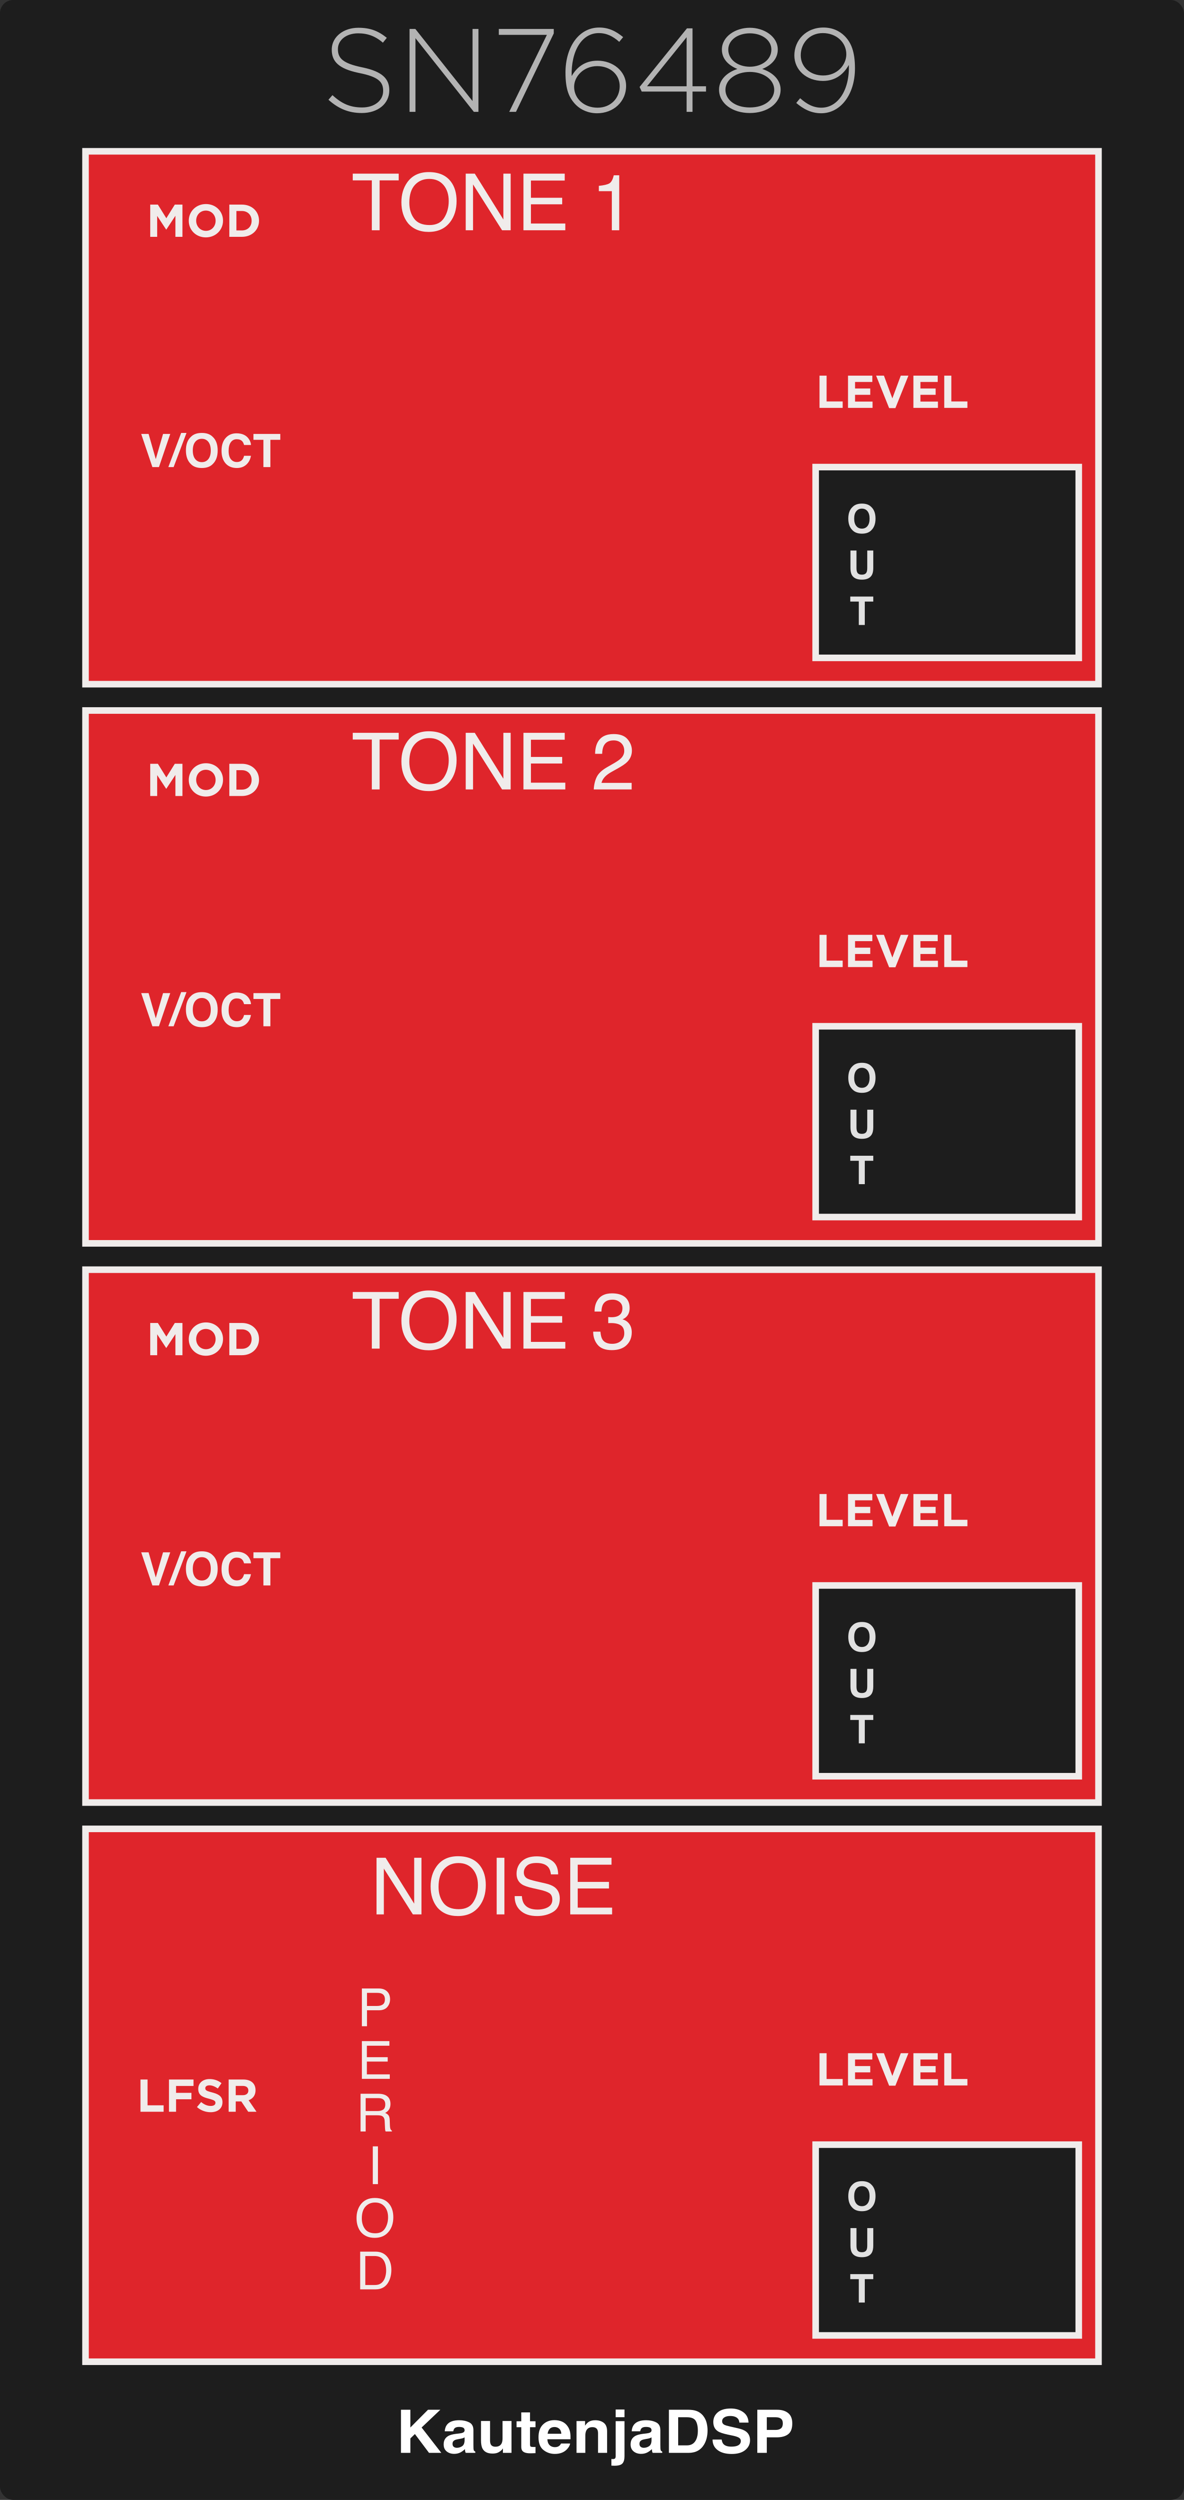 <?xml version="1.0" encoding="UTF-8"?>
<svg width="180px" height="380px" viewBox="0 0 180 380" version="1.1" xmlns="http://www.w3.org/2000/svg" xmlns:xlink="http://www.w3.org/1999/xlink">
    <rect x="0" y="0" width="180" height="380" fill="#333333" stroke="none"/>
    <!-- Generator: Sketch 58 (84663) - https://sketch.com -->
    <title>SN76489</title>
    <desc>Created with Sketch.</desc>
    <g id="SN76489" stroke="none" stroke-width="1" fill="none" fill-rule="evenodd">
        <g id="bg">
            <rect id="cover" fill="#1D1D1D" x="0" y="0" width="180" height="380" rx="2"></rect>
            <g id="Logo/Panel/DarkMode" transform="translate(59, 364)" fill="#FFFFFF" fill-rule="nonzero">
                <g id="Logo/Print/DarkMode">
                    <path d="M1.958,2.299 L3.386,2.299 L3.386,4.997 L6.067,2.299 L7.943,2.299 L5.096,4.997 L8.089,8.851 L6.223,8.851 L4.078,5.988 L3.386,6.659 L3.386,8.851 L1.958,8.851 L1.958,2.299 Z M11.628,6.495 C11.543,6.545 11.457,6.586 11.371,6.617 C11.284,6.648 11.166,6.677 11.015,6.704 L10.713,6.757 C10.431,6.804 10.228,6.862 10.106,6.93 C9.898,7.046 9.795,7.225 9.795,7.468 C9.795,7.684 9.858,7.841 9.985,7.937 C10.113,8.033 10.267,8.082 10.45,8.082 C10.739,8.082 11.005,8.002 11.248,7.842 C11.492,7.682 11.618,7.39 11.628,6.966 L11.628,6.495 Z M10.812,5.904 C11.061,5.874 11.238,5.837 11.345,5.792 C11.537,5.715 11.632,5.595 11.632,5.432 C11.632,5.234 11.559,5.097 11.413,5.021 C11.267,4.946 11.053,4.908 10.77,4.908 C10.453,4.908 10.228,4.982 10.096,5.13 C10.002,5.24 9.939,5.388 9.908,5.575 L8.612,5.575 C8.64,5.151 8.766,4.803 8.989,4.53 C9.344,4.103 9.953,3.89 10.817,3.89 C11.379,3.89 11.879,3.995 12.316,4.206 C12.752,4.416 12.971,4.813 12.971,5.397 L12.971,7.619 C12.971,7.773 12.974,7.96 12.98,8.179 C12.99,8.345 13.016,8.458 13.06,8.517 C13.104,8.576 13.17,8.625 13.258,8.664 L13.258,8.851 L11.797,8.851 C11.756,8.753 11.728,8.661 11.712,8.575 C11.697,8.489 11.684,8.391 11.675,8.282 C11.489,8.471 11.276,8.633 11.034,8.766 C10.745,8.923 10.418,9.002 10.054,9.002 C9.589,9.002 9.205,8.877 8.902,8.626 C8.598,8.376 8.447,8.021 8.447,7.562 C8.447,6.966 8.69,6.535 9.177,6.268 C9.444,6.123 9.837,6.019 10.355,5.957 L10.812,5.904 Z M15.501,4.005 L15.501,6.926 C15.501,7.201 15.536,7.409 15.605,7.548 C15.727,7.794 15.968,7.917 16.326,7.917 C16.785,7.917 17.099,7.742 17.268,7.393 C17.356,7.203 17.4,6.953 17.4,6.641 L17.4,4.005 L18.762,4.005 L18.762,8.851 L17.457,8.851 L17.457,8.166 L17.441,8.187 C17.424,8.21 17.398,8.248 17.363,8.299 C17.312,8.373 17.253,8.439 17.184,8.495 C16.973,8.673 16.77,8.794 16.573,8.859 C16.377,8.925 16.147,8.957 15.883,8.957 C15.123,8.957 14.611,8.699 14.347,8.184 C14.199,7.899 14.125,7.48 14.125,6.926 L14.125,4.005 L15.501,4.005 Z M19.53,4.952 L19.53,4.05 L20.247,4.05 L20.247,2.699 L21.576,2.699 L21.576,4.05 L22.41,4.05 L22.41,4.952 L21.576,4.952 L21.576,7.513 C21.576,7.711 21.602,7.835 21.656,7.884 C21.709,7.933 21.872,7.957 22.146,7.957 C22.187,7.957 22.23,7.956 22.275,7.955 C22.321,7.953 22.366,7.951 22.41,7.948 L22.41,8.895 L21.774,8.917 C21.139,8.938 20.705,8.834 20.473,8.606 C20.322,8.461 20.247,8.237 20.247,7.935 L20.247,4.952 L19.53,4.952 Z M25.298,4.921 C24.987,4.921 24.746,5.013 24.575,5.197 C24.404,5.38 24.296,5.629 24.252,5.944 L26.34,5.944 C26.318,5.609 26.21,5.355 26.017,5.181 C25.824,5.008 25.584,4.921 25.298,4.921 Z M25.298,3.877 C25.726,3.877 26.111,3.952 26.453,4.103 C26.795,4.254 27.078,4.493 27.301,4.819 C27.502,5.106 27.633,5.44 27.692,5.819 C27.727,6.041 27.741,6.361 27.735,6.779 L24.219,6.779 C24.238,7.265 24.4,7.606 24.705,7.802 C24.89,7.923 25.113,7.984 25.374,7.984 C25.65,7.984 25.875,7.91 26.048,7.762 C26.142,7.682 26.225,7.57 26.297,7.428 L27.669,7.428 C27.634,7.716 27.476,8.007 27.193,8.304 C26.753,8.775 26.137,9.011 25.346,9.011 C24.692,9.011 24.116,8.812 23.616,8.415 C23.117,8.018 22.867,7.372 22.867,6.477 C22.867,5.638 23.092,4.995 23.543,4.548 C23.994,4.1 24.579,3.877 25.298,3.877 Z M31.486,3.89 C32.017,3.89 32.451,4.021 32.789,4.283 C33.127,4.546 33.295,4.98 33.295,5.588 L33.295,8.851 L31.919,8.851 L31.919,5.904 C31.919,5.649 31.883,5.453 31.811,5.317 C31.679,5.068 31.428,4.943 31.057,4.943 C30.601,4.943 30.289,5.126 30.119,5.49 C30.031,5.683 29.987,5.929 29.987,6.228 L29.987,8.851 L28.649,8.851 L28.649,4.014 L29.945,4.014 L29.945,4.721 C30.118,4.472 30.281,4.293 30.435,4.183 C30.711,3.988 31.062,3.89 31.486,3.89 Z M35.939,3.428 L34.596,3.428 L34.596,2.259 L35.939,2.259 L35.939,3.428 Z M33.95,10.793 L33.95,9.78 L34.098,9.79 L34.098,9.79 L34.111,9.791 C34.142,9.792 34.17,9.793 34.196,9.793 C34.327,9.793 34.427,9.763 34.495,9.702 C34.562,9.641 34.596,9.523 34.596,9.348 L34.596,4.028 L35.939,4.028 L35.939,9.371 C35.939,9.86 35.837,10.221 35.633,10.455 C35.435,10.682 35.054,10.799 34.488,10.806 L34.431,10.806 C34.408,10.806 34.378,10.806 34.342,10.805 L34.048,10.796 C34.017,10.795 33.985,10.794 33.95,10.793 Z M40.048,6.495 C39.964,6.545 39.878,6.586 39.792,6.617 C39.705,6.648 39.587,6.677 39.436,6.704 L39.134,6.757 C38.851,6.804 38.649,6.862 38.526,6.93 C38.319,7.046 38.215,7.225 38.215,7.468 C38.215,7.684 38.279,7.841 38.406,7.937 C38.533,8.033 38.688,8.082 38.87,8.082 C39.159,8.082 39.426,8.002 39.669,7.842 C39.912,7.682 40.039,7.39 40.048,6.966 L40.048,6.495 Z M39.233,5.904 C39.481,5.874 39.659,5.837 39.766,5.792 C39.957,5.715 40.053,5.595 40.053,5.432 C40.053,5.234 39.98,5.097 39.834,5.021 C39.688,4.946 39.473,4.908 39.191,4.908 C38.873,4.908 38.649,4.982 38.517,5.13 C38.423,5.24 38.36,5.388 38.328,5.575 L37.032,5.575 C37.061,5.151 37.186,4.803 37.409,4.53 C37.764,4.103 38.374,3.89 39.238,3.89 C39.8,3.89 40.3,3.995 40.736,4.206 C41.173,4.416 41.391,4.813 41.391,5.397 L41.391,7.619 C41.391,7.773 41.395,7.96 41.401,8.179 C41.41,8.345 41.437,8.458 41.481,8.517 C41.525,8.576 41.591,8.625 41.679,8.664 L41.679,8.851 L40.218,8.851 C40.177,8.753 40.149,8.661 40.133,8.575 C40.117,8.489 40.105,8.391 40.095,8.282 C39.91,8.471 39.696,8.633 39.455,8.766 C39.166,8.923 38.839,9.002 38.474,9.002 C38.009,9.002 37.625,8.877 37.322,8.626 C37.019,8.376 36.867,8.021 36.867,7.562 C36.867,6.966 37.111,6.535 37.598,6.268 C37.865,6.123 38.258,6.019 38.776,5.957 L39.233,5.904 Z M44.101,3.437 L44.101,7.713 L45.439,7.713 C46.124,7.713 46.602,7.394 46.872,6.757 C47.02,6.407 47.093,5.991 47.093,5.508 C47.093,4.841 46.983,4.329 46.761,3.972 C46.54,3.615 46.099,3.437 45.439,3.437 L44.101,3.437 Z M45.684,2.299 C46.115,2.305 46.473,2.352 46.759,2.441 C47.246,2.592 47.64,2.869 47.942,3.272 C48.184,3.598 48.349,3.951 48.436,4.33 C48.524,4.709 48.568,5.071 48.568,5.415 C48.568,6.286 48.383,7.024 48.012,7.628 C47.51,8.443 46.734,8.851 45.684,8.851 L42.692,8.851 L42.692,2.299 L45.684,2.299 Z M50.713,6.828 C50.757,7.127 50.843,7.351 50.972,7.499 C51.207,7.769 51.611,7.904 52.183,7.904 C52.525,7.904 52.803,7.868 53.017,7.797 C53.422,7.661 53.625,7.407 53.625,7.037 C53.625,6.821 53.524,6.653 53.323,6.535 C53.132,6.425 52.838,6.327 52.44,6.241 L51.641,6.072 C50.918,5.918 50.419,5.751 50.142,5.57 C49.674,5.268 49.44,4.795 49.44,4.152 C49.44,3.565 49.666,3.078 50.119,2.69 C50.571,2.302 51.236,2.107 52.112,2.107 C52.844,2.107 53.469,2.29 53.985,2.656 C54.502,3.022 54.773,3.554 54.798,4.25 L53.403,4.25 C53.378,3.856 53.196,3.576 52.857,3.41 C52.631,3.3 52.349,3.245 52.013,3.245 C51.639,3.245 51.341,3.316 51.118,3.459 C50.895,3.601 50.783,3.8 50.783,4.054 C50.783,4.278 50.883,4.447 51.084,4.563 L51.113,4.579 C51.249,4.653 51.532,4.739 51.963,4.838 L53.215,5.121 C53.74,5.24 54.135,5.398 54.402,5.597 C54.817,5.905 55.024,6.351 55.024,6.935 C55.024,7.533 54.782,8.03 54.296,8.426 C53.811,8.822 53.125,9.019 52.239,9.019 C51.335,9.019 50.623,8.825 50.105,8.435 C49.586,8.045 49.327,7.51 49.327,6.828 L50.713,6.828 Z M60.01,4.383 C60.01,4.043 59.915,3.8 59.725,3.654 C59.535,3.509 59.269,3.437 58.926,3.437 L57.574,3.437 L57.574,5.366 L58.926,5.366 C59.269,5.366 59.535,5.287 59.725,5.13 C59.915,4.973 60.01,4.724 60.01,4.383 Z M61.448,4.374 C61.448,5.148 61.24,5.695 60.825,6.015 C60.411,6.335 59.819,6.495 59.049,6.495 L57.574,6.495 L57.574,8.851 L56.132,8.851 L56.132,2.299 L59.157,2.299 C59.855,2.299 60.411,2.467 60.825,2.805 C61.24,3.143 61.448,3.666 61.448,4.374 Z" id="KautenjaDSP"></path>
                </g>
            </g>
            <g id="noise" transform="translate(13, 278)">
                <rect id="Rectangle" stroke="#F0ECEB" fill="#DF252B" x="0" y="0" width="154" height="81"></rect>
                <g id="Out" transform="translate(111, 48)">
                    <rect id="Rectangle" stroke="#F0ECEB" fill="#1D1D1D" x="0" y="0" width="40" height="29"></rect>
                    <path d="M7.034,9.355 C7.391,9.355 7.675,9.224 7.885,8.96 C8.095,8.696 8.2,8.321 8.2,7.835 C8.2,7.351 8.095,6.976 7.885,6.711 C7.675,6.447 7.391,6.314 7.034,6.314 C6.676,6.314 6.391,6.446 6.178,6.71 C5.965,6.974 5.859,7.349 5.859,7.835 C5.859,8.321 5.965,8.696 6.178,8.96 C6.391,9.224 6.676,9.355 7.034,9.355 Z M9.102,7.835 C9.102,8.61 8.884,9.204 8.449,9.616 C8.123,9.952 7.651,10.12 7.034,10.12 C6.417,10.12 5.945,9.952 5.619,9.616 C5.181,9.204 4.962,8.61 4.962,7.835 C4.962,7.044 5.181,6.45 5.619,6.054 C5.945,5.718 6.417,5.55 7.034,5.55 C7.651,5.55 8.123,5.718 8.449,6.054 C8.884,6.45 9.102,7.044 9.102,7.835 Z M5.291,12.682 L6.208,12.682 L6.208,15.336 C6.208,15.633 6.243,15.85 6.313,15.986 C6.422,16.229 6.661,16.35 7.028,16.35 C7.393,16.35 7.63,16.229 7.74,15.986 C7.81,15.85 7.845,15.633 7.845,15.336 L7.845,12.682 L8.762,12.682 L8.762,15.336 C8.762,15.795 8.691,16.152 8.548,16.408 C8.283,16.877 7.776,17.111 7.028,17.111 C6.28,17.111 5.772,16.877 5.504,16.408 C5.362,16.152 5.291,15.795 5.291,15.336 L5.291,12.682 Z M8.762,19.682 L8.762,20.446 L7.47,20.446 L7.47,24 L6.562,24 L6.562,20.446 L5.264,20.446 L5.264,19.682 L8.762,19.682 Z" id="OUT" fill="#E1E1E1" fill-rule="nonzero"></path>
                </g>
                <g id="Level" transform="translate(94, 1)" fill="#F0ECEB" fill-rule="nonzero">
                    <path d="M21.109,38 L21.109,37.02 L18.666,37.02 L18.666,33.1 L17.588,33.1 L17.588,38 L21.109,38 Z M25.652,38 L25.652,37.041 L22.992,37.041 L22.992,36.012 L25.302,36.012 L25.302,35.053 L22.992,35.053 L22.992,34.059 L25.617,34.059 L25.617,33.1 L21.921,33.1 L21.921,38 L25.652,38 Z M31.105,33.1 L29.943,33.1 L28.662,36.551 L27.381,33.1 L26.191,33.1 L28.172,38.035 L29.124,38.035 L31.105,33.1 Z M35.592,38 L35.592,37.041 L32.932,37.041 L32.932,36.012 L35.242,36.012 L35.242,35.053 L32.932,35.053 L32.932,34.059 L35.557,34.059 L35.557,33.1 L31.861,33.1 L31.861,38 L35.592,38 Z M40.072,38 L36.551,38 L36.551,33.1 L37.629,33.1 L37.629,37.02 L40.072,37.02 L40.072,38 Z" id="LEVEL"></path>
                </g>
                <g id="Period" transform="translate(40, 18)" fill="#F0ECEB" fill-rule="nonzero">
                    <path d="M2.016,6.262 L4.598,6.262 C5.108,6.262 5.52,6.406 5.832,6.693 C6.145,6.981 6.301,7.385 6.301,7.906 C6.301,8.354 6.161,8.744 5.883,9.076 C5.604,9.408 5.176,9.574 4.598,9.574 L2.793,9.574 L2.793,12 L2.016,12 L2.016,6.262 Z M5.516,7.91 C5.516,7.488 5.359,7.202 5.047,7.051 C4.875,6.97 4.639,6.93 4.34,6.93 L2.793,6.93 L2.793,8.918 L4.34,8.918 C4.689,8.918 4.972,8.844 5.189,8.695 C5.407,8.547 5.516,8.285 5.516,7.91 Z M2.016,14.262 L6.199,14.262 L6.199,14.965 L2.773,14.965 L2.773,16.707 L5.941,16.707 L5.941,17.371 L2.773,17.371 L2.773,19.316 L6.258,19.316 L6.258,20 L2.016,20 L2.016,14.262 Z M4.389,24.891 C4.753,24.891 5.042,24.818 5.254,24.672 C5.466,24.526 5.572,24.263 5.572,23.883 C5.572,23.474 5.424,23.195 5.127,23.047 C4.968,22.969 4.756,22.93 4.49,22.93 L2.592,22.93 L2.592,24.891 L4.389,24.891 Z M1.814,22.262 L4.471,22.262 C4.908,22.262 5.269,22.326 5.553,22.453 C6.092,22.698 6.361,23.15 6.361,23.809 C6.361,24.152 6.29,24.434 6.148,24.652 C6.007,24.871 5.808,25.047 5.553,25.18 C5.777,25.271 5.945,25.391 6.059,25.539 C6.172,25.688 6.235,25.928 6.248,26.262 L6.275,27.031 L6.29,27.267 C6.299,27.371 6.313,27.455 6.33,27.52 C6.377,27.702 6.46,27.819 6.58,27.871 L6.58,28 L5.627,28 C5.601,27.951 5.58,27.887 5.564,27.809 L5.547,27.68 C5.542,27.625 5.537,27.559 5.532,27.481 L5.479,26.398 C5.46,26.023 5.321,25.772 5.061,25.645 C4.912,25.574 4.679,25.539 4.361,25.539 L2.592,25.539 L2.592,28 L1.814,28 L1.814,22.262 Z M3.674,30.262 L4.459,30.262 L4.459,36 L3.674,36 L3.674,30.262 Z M3.975,38.105 C4.988,38.105 5.738,38.431 6.225,39.082 C6.605,39.59 6.795,40.24 6.795,41.031 C6.795,41.888 6.577,42.6 6.143,43.168 C5.632,43.835 4.904,44.168 3.959,44.168 C3.076,44.168 2.382,43.876 1.877,43.293 C1.426,42.73 1.201,42.02 1.201,41.16 C1.201,40.384 1.394,39.72 1.779,39.168 C2.274,38.46 3.006,38.105 3.975,38.105 Z M4.053,43.473 C4.738,43.473 5.233,43.227 5.539,42.736 C5.845,42.245 5.998,41.681 5.998,41.043 C5.998,40.368 5.822,39.826 5.469,39.414 C5.116,39.003 4.633,38.797 4.021,38.797 C3.428,38.797 2.943,39.001 2.568,39.408 C2.193,39.816 2.006,40.417 2.006,41.211 C2.006,41.846 2.167,42.382 2.488,42.818 C2.81,43.255 3.331,43.473 4.053,43.473 Z M3.924,51.336 C4.187,51.336 4.403,51.309 4.572,51.254 C4.874,51.152 5.122,50.957 5.314,50.668 C5.468,50.436 5.579,50.139 5.646,49.777 C5.686,49.561 5.705,49.361 5.705,49.176 C5.705,48.465 5.564,47.913 5.281,47.52 C4.999,47.126 4.544,46.93 3.916,46.93 L2.537,46.93 L2.537,51.336 L3.924,51.336 Z M1.756,46.262 L4.08,46.262 C4.869,46.262 5.481,46.542 5.916,47.102 C6.304,47.607 6.498,48.254 6.498,49.043 C6.498,49.652 6.383,50.203 6.154,50.695 C5.751,51.565 5.057,52 4.072,52 L1.756,52 L1.756,46.262 Z" id="PERIOD"></path>
                </g>
                <g id="LFSR" transform="translate(6, 10)" fill="#F0ECEB" fill-rule="nonzero">
                    <path d="M5.876,33 L5.876,32.02 L3.433,32.02 L3.433,28.1 L2.355,28.1 L2.355,33 L5.876,33 Z M10.419,29.08 L10.419,28.1 L6.688,28.1 L6.688,33 L7.766,33 L7.766,31.103 L10.104,31.103 L10.104,30.123 L7.766,30.123 L7.766,29.08 L10.419,29.08 Z M14.822,31.551 L14.822,31.537 C14.822,30.733 14.326,30.37 13.439,30.114 L12.962,29.985 C12.414,29.831 12.238,29.72 12.214,29.485 L12.211,29.409 C12.211,29.171 12.428,28.982 12.841,28.982 C13.254,28.982 13.681,29.164 14.115,29.465 L14.675,28.653 C14.178,28.254 13.569,28.03 12.855,28.03 C11.91,28.03 11.22,28.554 11.147,29.362 L11.14,29.521 C11.14,30.386 11.643,30.698 12.448,30.933 L13.058,31.1 C13.581,31.256 13.729,31.384 13.749,31.589 L13.751,31.656 C13.751,31.943 13.485,32.118 13.044,32.118 C12.484,32.118 12.022,31.887 11.581,31.523 L10.944,32.286 C11.532,32.811 12.281,33.07 13.023,33.07 C14.08,33.07 14.822,32.524 14.822,31.551 Z M19.995,33 L18.798,31.25 C19.377,31.035 19.786,30.592 19.842,29.896 L19.848,29.717 C19.848,28.709 19.155,28.1 18,28.1 L15.76,28.1 L15.76,33 L16.838,33 L16.838,31.432 L17.685,31.432 L18.735,33 L19.995,33 Z M18.756,29.787 C18.756,30.2 18.455,30.48 17.93,30.48 L16.838,30.48 L16.838,29.073 L17.909,29.073 C18.39,29.073 18.701,29.273 18.749,29.662 L18.756,29.787 Z"></path>
                </g>
                <g id="Header" transform="translate(0, 2)" fill="#F0ECEB" fill-rule="nonzero">
                    <path d="M44.243,2.393 L45.62,2.393 L49.968,9.365 L49.968,2.393 L51.075,2.393 L51.075,11 L49.769,11 L45.356,4.033 L45.356,11 L44.243,11 L44.243,2.393 Z M56.624,2.158 C58.144,2.158 59.269,2.646 59.999,3.623 C60.569,4.385 60.854,5.359 60.854,6.547 C60.854,7.832 60.528,8.9 59.876,9.752 C59.11,10.752 58.019,11.252 56.601,11.252 C55.276,11.252 54.235,10.814 53.478,9.939 C52.802,9.096 52.464,8.029 52.464,6.74 C52.464,5.576 52.753,4.58 53.331,3.752 C54.073,2.689 55.171,2.158 56.624,2.158 Z M56.741,10.209 C57.769,10.209 58.512,9.841 58.971,9.104 C59.43,8.368 59.659,7.521 59.659,6.564 C59.659,5.553 59.395,4.738 58.865,4.121 C58.336,3.504 57.612,3.195 56.694,3.195 C55.804,3.195 55.077,3.501 54.515,4.112 C53.952,4.724 53.671,5.625 53.671,6.816 C53.671,7.77 53.912,8.573 54.395,9.228 C54.877,9.882 55.659,10.209 56.741,10.209 Z M62.507,2.393 L63.685,2.393 L63.685,11 L62.507,11 L62.507,2.393 Z M66.339,8.223 C66.366,8.711 66.481,9.107 66.685,9.412 C67.071,9.982 67.753,10.268 68.729,10.268 C69.167,10.268 69.565,10.205 69.925,10.08 C70.62,9.838 70.968,9.404 70.968,8.779 C70.968,8.311 70.821,7.977 70.528,7.777 C70.231,7.582 69.767,7.412 69.134,7.268 L67.968,7.004 C67.206,6.832 66.667,6.643 66.351,6.436 C65.804,6.076 65.53,5.539 65.53,4.824 C65.53,4.051 65.798,3.416 66.333,2.92 C66.868,2.424 67.626,2.176 68.606,2.176 C69.509,2.176 70.275,2.394 70.906,2.829 C71.537,3.265 71.853,3.961 71.853,4.918 L70.757,4.918 C70.698,4.457 70.573,4.104 70.382,3.857 C70.026,3.408 69.423,3.184 68.571,3.184 C67.884,3.184 67.39,3.328 67.089,3.617 C66.788,3.906 66.638,4.242 66.638,4.625 C66.638,5.047 66.813,5.355 67.165,5.551 C67.375,5.664 67.825,5.804 68.515,5.969 L69.937,6.295 C70.519,6.428 70.968,6.609 71.284,6.84 C71.831,7.242 72.104,7.826 72.104,8.592 C72.104,9.545 71.758,10.227 71.064,10.637 C70.371,11.047 69.565,11.252 68.647,11.252 C67.577,11.252 66.739,10.979 66.134,10.432 C65.528,9.889 65.231,9.152 65.243,8.223 L66.339,8.223 Z M73.692,2.393 L79.968,2.393 L79.968,3.447 L74.829,3.447 L74.829,6.061 L79.581,6.061 L79.581,7.057 L74.829,7.057 L74.829,9.975 L80.056,9.975 L80.056,11 L73.692,11 L73.692,2.393 Z" id="NOISE"></path>
                </g>
            </g>
            <g id="tone3" transform="translate(13, 193)">
                <rect id="Rectangle" stroke="#F0ECEB" fill="#DF252B" x="0" y="-2.84217094e-14" width="154" height="81"></rect>
                <g id="Out" transform="translate(111, 48)">
                    <rect id="Rectangle" stroke="#F0ECEB" fill="#1D1D1D" x="0" y="0" width="40" height="29"></rect>
                    <path d="M7.034,9.355 C7.391,9.355 7.675,9.224 7.885,8.96 C8.095,8.696 8.2,8.321 8.2,7.835 C8.2,7.351 8.095,6.976 7.885,6.711 C7.675,6.447 7.391,6.314 7.034,6.314 C6.676,6.314 6.391,6.446 6.178,6.71 C5.965,6.974 5.859,7.349 5.859,7.835 C5.859,8.321 5.965,8.696 6.178,8.96 C6.391,9.224 6.676,9.355 7.034,9.355 Z M9.102,7.835 C9.102,8.61 8.884,9.204 8.449,9.616 C8.123,9.952 7.651,10.12 7.034,10.12 C6.417,10.12 5.945,9.952 5.619,9.616 C5.181,9.204 4.962,8.61 4.962,7.835 C4.962,7.044 5.181,6.45 5.619,6.054 C5.945,5.718 6.417,5.55 7.034,5.55 C7.651,5.55 8.123,5.718 8.449,6.054 C8.884,6.45 9.102,7.044 9.102,7.835 Z M5.291,12.682 L6.208,12.682 L6.208,15.336 C6.208,15.633 6.243,15.85 6.313,15.986 C6.422,16.229 6.661,16.35 7.028,16.35 C7.393,16.35 7.63,16.229 7.74,15.986 C7.81,15.85 7.845,15.633 7.845,15.336 L7.845,12.682 L8.762,12.682 L8.762,15.336 C8.762,15.795 8.691,16.152 8.548,16.408 C8.283,16.877 7.776,17.111 7.028,17.111 C6.28,17.111 5.772,16.877 5.504,16.408 C5.362,16.152 5.291,15.795 5.291,15.336 L5.291,12.682 Z M8.762,19.682 L8.762,20.446 L7.47,20.446 L7.47,24 L6.562,24 L6.562,20.446 L5.264,20.446 L5.264,19.682 L8.762,19.682 Z" id="OUT" fill="#E1E1E1" fill-rule="nonzero"></path>
                </g>
                <g id="Level" transform="translate(94, 1)" fill="#F0ECEB" fill-rule="nonzero">
                    <path d="M21.109,38 L21.109,37.02 L18.666,37.02 L18.666,33.1 L17.588,33.1 L17.588,38 L21.109,38 Z M25.652,38 L25.652,37.041 L22.992,37.041 L22.992,36.012 L25.302,36.012 L25.302,35.053 L22.992,35.053 L22.992,34.059 L25.617,34.059 L25.617,33.1 L21.921,33.1 L21.921,38 L25.652,38 Z M31.105,33.1 L29.943,33.1 L28.662,36.551 L27.381,33.1 L26.191,33.1 L28.172,38.035 L29.124,38.035 L31.105,33.1 Z M35.592,38 L35.592,37.041 L32.932,37.041 L32.932,36.012 L35.242,36.012 L35.242,35.053 L32.932,35.053 L32.932,34.059 L35.557,34.059 L35.557,33.1 L31.861,33.1 L31.861,38 L35.592,38 Z M40.072,38 L36.551,38 L36.551,33.1 L37.629,33.1 L37.629,37.02 L40.072,37.02 L40.072,38 Z" id="LEVEL"></path>
                </g>
                <g id="Freq" transform="translate(33, 16)"></g>
                <g id="VOCT" transform="translate(4, 42)" fill="#F0ECEB" fill-rule="nonzero">
                    <path d="M7.788,0.962 L8.882,0.962 L7.163,6 L6.168,6 L4.466,0.962 L5.59,0.962 L6.684,4.787 L7.788,0.962 Z M10.543,0.808 L11.353,0.808 L9.395,6 L8.591,6 L10.543,0.808 Z M13.681,5.248 C14.098,5.248 14.429,5.094 14.674,4.787 C14.919,4.479 15.041,4.042 15.041,3.474 C15.041,2.909 14.919,2.472 14.674,2.163 C14.429,1.855 14.098,1.7 13.681,1.7 C13.264,1.7 12.931,1.854 12.683,2.162 C12.434,2.469 12.31,2.907 12.31,3.474 C12.31,4.042 12.434,4.479 12.683,4.787 C12.931,5.094 13.264,5.248 13.681,5.248 Z M16.094,3.474 C16.094,4.379 15.84,5.071 15.332,5.552 C14.951,5.944 14.401,6.14 13.681,6.14 C12.961,6.14 12.41,5.944 12.03,5.552 C11.519,5.071 11.264,4.379 11.264,3.474 C11.264,2.551 11.519,1.859 12.03,1.396 C12.41,1.004 12.961,0.808 13.681,0.808 C14.401,0.808 14.951,1.004 15.332,1.396 C15.84,1.859 16.094,2.551 16.094,3.474 Z M16.678,3.522 C16.678,2.642 16.914,1.965 17.386,1.488 C17.796,1.074 18.318,0.866 18.951,0.866 C19.799,0.866 20.419,1.144 20.811,1.7 C21.027,2.012 21.143,2.326 21.159,2.64 L20.106,2.64 C20.038,2.399 19.95,2.216 19.843,2.093 C19.652,1.875 19.368,1.765 18.992,1.765 C18.609,1.765 18.307,1.92 18.086,2.228 C17.865,2.537 17.755,2.974 17.755,3.539 C17.755,4.104 17.872,4.527 18.105,4.809 C18.339,5.09 18.636,5.231 18.996,5.231 C19.365,5.231 19.646,5.11 19.84,4.869 C19.947,4.739 20.036,4.544 20.106,4.284 L21.149,4.284 C21.058,4.833 20.825,5.28 20.45,5.624 C20.075,5.968 19.595,6.14 19.009,6.14 C18.285,6.14 17.715,5.908 17.3,5.443 C16.886,4.976 16.678,4.335 16.678,3.522 Z M25.613,0.962 L25.613,1.854 L24.105,1.854 L24.105,6 L23.046,6 L23.046,1.854 L21.532,1.854 L21.532,0.962 L25.613,0.962 Z" id="V/OCT"></path>
                </g>
                <g id="Mod" transform="translate(3, 7)" fill="#F0ECEB" fill-rule="nonzero">
                    <path d="M11.738,6 L11.738,1.1 L10.576,1.1 L9.288,3.172 L8,1.1 L6.838,1.1 L6.838,6 L7.895,6 L7.895,2.822 L9.26,4.894 L9.288,4.894 L10.667,2.801 L10.667,6 L11.738,6 Z M17.905,3.55 L17.905,3.536 C17.905,2.143 16.82,1.016 15.308,1.016 C13.854,1.016 12.782,2.071 12.702,3.39 L12.697,3.564 C12.697,4.957 13.782,6.084 15.294,6.084 C16.806,6.084 17.905,4.943 17.905,3.55 Z M16.778,3.564 C16.778,4.404 16.176,5.09 15.308,5.09 C14.488,5.09 13.893,4.466 13.83,3.689 L13.824,3.536 C13.824,2.696 14.426,2.01 15.294,2.01 C16.114,2.01 16.709,2.634 16.772,3.411 L16.778,3.564 Z M23.379,3.55 L23.379,3.536 C23.379,2.157 22.315,1.1 20.775,1.1 L18.864,1.1 L18.864,6 L20.775,6 C22.315,6 23.379,4.929 23.379,3.55 Z M22.252,3.564 C22.252,4.432 21.657,5.027 20.775,5.027 L19.942,5.027 L19.942,2.073 L20.775,2.073 C21.605,2.073 22.181,2.612 22.246,3.4 L22.252,3.564 Z" id="MOD"></path>
                </g>
                <g id="Header" transform="translate(0, 1)" fill="#F0ECEB" fill-rule="nonzero">
                    <path d="M47.612,2.393 L47.612,3.418 L44.712,3.418 L44.712,11 L43.528,11 L43.528,3.418 L40.628,3.418 L40.628,2.393 L47.612,2.393 Z M52.183,2.158 C53.702,2.158 54.827,2.646 55.558,3.623 C56.128,4.385 56.413,5.359 56.413,6.547 C56.413,7.832 56.087,8.9 55.435,9.752 C54.669,10.752 53.577,11.252 52.159,11.252 C50.835,11.252 49.794,10.814 49.036,9.939 C48.36,9.096 48.022,8.029 48.022,6.74 C48.022,5.576 48.312,4.58 48.89,3.752 C49.632,2.689 50.729,2.158 52.183,2.158 Z M52.3,10.209 C53.327,10.209 54.07,9.841 54.529,9.104 C54.988,8.368 55.218,7.521 55.218,6.564 C55.218,5.553 54.953,4.738 54.424,4.121 C53.895,3.504 53.171,3.195 52.253,3.195 C51.362,3.195 50.636,3.501 50.073,4.112 C49.511,4.724 49.229,5.625 49.229,6.816 C49.229,7.77 49.471,8.573 49.953,9.228 C50.436,9.882 51.218,10.209 52.3,10.209 Z M57.802,2.393 L59.179,2.393 L63.526,9.365 L63.526,2.393 L64.634,2.393 L64.634,11 L63.327,11 L58.915,4.033 L58.915,11 L57.802,11 L57.802,2.393 Z M66.579,2.393 L72.854,2.393 L72.854,3.447 L67.716,3.447 L67.716,6.061 L72.468,6.061 L72.468,7.057 L67.716,7.057 L67.716,9.975 L72.942,9.975 L72.942,11 L66.579,11 L66.579,2.393 Z M80.009,11.229 C79.017,11.229 78.297,10.956 77.85,10.411 C77.402,9.866 77.179,9.203 77.179,8.422 L78.28,8.422 C78.327,8.965 78.429,9.359 78.585,9.605 C78.858,10.047 79.353,10.268 80.067,10.268 C80.622,10.268 81.067,10.119 81.403,9.822 C81.739,9.525 81.907,9.143 81.907,8.674 C81.907,8.096 81.73,7.691 81.377,7.461 C81.023,7.23 80.532,7.115 79.903,7.115 L79.797,7.116 L79.797,7.116 L79.47,7.127 L79.47,7.127 L79.47,6.195 L79.665,6.214 L79.665,6.214 L79.745,6.219 C79.819,6.223 79.899,6.225 79.985,6.225 C80.38,6.225 80.704,6.162 80.958,6.037 C81.403,5.818 81.626,5.428 81.626,4.865 C81.626,4.447 81.478,4.125 81.181,3.898 C80.884,3.672 80.538,3.559 80.144,3.559 C79.44,3.559 78.954,3.793 78.685,4.262 C78.536,4.52 78.452,4.887 78.433,5.363 L77.39,5.363 C77.39,4.738 77.515,4.207 77.765,3.77 C78.194,2.988 78.95,2.598 80.032,2.598 C80.888,2.598 81.55,2.788 82.019,3.169 C82.487,3.55 82.722,4.102 82.722,4.824 C82.722,5.34 82.583,5.758 82.306,6.078 C82.134,6.277 81.911,6.434 81.638,6.547 C82.079,6.668 82.424,6.901 82.672,7.247 C82.92,7.593 83.044,8.016 83.044,8.516 C83.044,9.316 82.78,9.969 82.253,10.473 C81.726,10.977 80.978,11.229 80.009,11.229 Z" id="TONE3"></path>
                </g>
            </g>
            <g id="tone2" transform="translate(13, 108)">
                <rect id="bg" stroke="#F0ECEB" fill="#DF252B" x="0" y="-2.84217094e-14" width="154" height="81"></rect>
                <g id="Out" transform="translate(111, 48)">
                    <rect id="Rectangle" stroke="#F0ECEB" fill="#1D1D1D" x="0" y="0" width="40" height="29"></rect>
                    <path d="M7.034,9.355 C7.391,9.355 7.675,9.224 7.885,8.96 C8.095,8.696 8.2,8.321 8.2,7.835 C8.2,7.351 8.095,6.976 7.885,6.711 C7.675,6.447 7.391,6.314 7.034,6.314 C6.676,6.314 6.391,6.446 6.178,6.71 C5.965,6.974 5.859,7.349 5.859,7.835 C5.859,8.321 5.965,8.696 6.178,8.96 C6.391,9.224 6.676,9.355 7.034,9.355 Z M9.102,7.835 C9.102,8.61 8.884,9.204 8.449,9.616 C8.123,9.952 7.651,10.12 7.034,10.12 C6.417,10.12 5.945,9.952 5.619,9.616 C5.181,9.204 4.962,8.61 4.962,7.835 C4.962,7.044 5.181,6.45 5.619,6.054 C5.945,5.718 6.417,5.55 7.034,5.55 C7.651,5.55 8.123,5.718 8.449,6.054 C8.884,6.45 9.102,7.044 9.102,7.835 Z M5.291,12.682 L6.208,12.682 L6.208,15.336 C6.208,15.633 6.243,15.85 6.313,15.986 C6.422,16.229 6.661,16.35 7.028,16.35 C7.393,16.35 7.63,16.229 7.74,15.986 C7.81,15.85 7.845,15.633 7.845,15.336 L7.845,12.682 L8.762,12.682 L8.762,15.336 C8.762,15.795 8.691,16.152 8.548,16.408 C8.283,16.877 7.776,17.111 7.028,17.111 C6.28,17.111 5.772,16.877 5.504,16.408 C5.362,16.152 5.291,15.795 5.291,15.336 L5.291,12.682 Z M8.762,19.682 L8.762,20.446 L7.47,20.446 L7.47,24 L6.562,24 L6.562,20.446 L5.264,20.446 L5.264,19.682 L8.762,19.682 Z" id="OUT" fill="#E1E1E1" fill-rule="nonzero"></path>
                </g>
                <g id="Level" transform="translate(94, 1)" fill="#F0ECEB" fill-rule="nonzero">
                    <path d="M21.109,38 L21.109,37.02 L18.666,37.02 L18.666,33.1 L17.588,33.1 L17.588,38 L21.109,38 Z M25.652,38 L25.652,37.041 L22.992,37.041 L22.992,36.012 L25.302,36.012 L25.302,35.053 L22.992,35.053 L22.992,34.059 L25.617,34.059 L25.617,33.1 L21.921,33.1 L21.921,38 L25.652,38 Z M31.105,33.1 L29.943,33.1 L28.662,36.551 L27.381,33.1 L26.191,33.1 L28.172,38.035 L29.124,38.035 L31.105,33.1 Z M35.592,38 L35.592,37.041 L32.932,37.041 L32.932,36.012 L35.242,36.012 L35.242,35.053 L32.932,35.053 L32.932,34.059 L35.557,34.059 L35.557,33.1 L31.861,33.1 L31.861,38 L35.592,38 Z M40.072,38 L36.551,38 L36.551,33.1 L37.629,33.1 L37.629,37.02 L40.072,37.02 L40.072,38 Z" id="LEVEL"></path>
                </g>
                <g id="Freq" transform="translate(33, 16)"></g>
                <g id="VOCT" transform="translate(4, 42)" fill="#F0ECEB" fill-rule="nonzero">
                    <path d="M7.788,0.962 L8.882,0.962 L7.163,6 L6.168,6 L4.466,0.962 L5.59,0.962 L6.684,4.787 L7.788,0.962 Z M10.543,0.808 L11.353,0.808 L9.395,6 L8.591,6 L10.543,0.808 Z M13.681,5.248 C14.098,5.248 14.429,5.094 14.674,4.787 C14.919,4.479 15.041,4.042 15.041,3.474 C15.041,2.909 14.919,2.472 14.674,2.163 C14.429,1.855 14.098,1.7 13.681,1.7 C13.264,1.7 12.931,1.854 12.683,2.162 C12.434,2.469 12.31,2.907 12.31,3.474 C12.31,4.042 12.434,4.479 12.683,4.787 C12.931,5.094 13.264,5.248 13.681,5.248 Z M16.094,3.474 C16.094,4.379 15.84,5.071 15.332,5.552 C14.951,5.944 14.401,6.14 13.681,6.14 C12.961,6.14 12.41,5.944 12.03,5.552 C11.519,5.071 11.264,4.379 11.264,3.474 C11.264,2.551 11.519,1.859 12.03,1.396 C12.41,1.004 12.961,0.808 13.681,0.808 C14.401,0.808 14.951,1.004 15.332,1.396 C15.84,1.859 16.094,2.551 16.094,3.474 Z M16.678,3.522 C16.678,2.642 16.914,1.965 17.386,1.488 C17.796,1.074 18.318,0.866 18.951,0.866 C19.799,0.866 20.419,1.144 20.811,1.7 C21.027,2.012 21.143,2.326 21.159,2.64 L20.106,2.64 C20.038,2.399 19.95,2.216 19.843,2.093 C19.652,1.875 19.368,1.765 18.992,1.765 C18.609,1.765 18.307,1.92 18.086,2.228 C17.865,2.537 17.755,2.974 17.755,3.539 C17.755,4.104 17.872,4.527 18.105,4.809 C18.339,5.09 18.636,5.231 18.996,5.231 C19.365,5.231 19.646,5.11 19.84,4.869 C19.947,4.739 20.036,4.544 20.106,4.284 L21.149,4.284 C21.058,4.833 20.825,5.28 20.45,5.624 C20.075,5.968 19.595,6.14 19.009,6.14 C18.285,6.14 17.715,5.908 17.3,5.443 C16.886,4.976 16.678,4.335 16.678,3.522 Z M25.613,0.962 L25.613,1.854 L24.105,1.854 L24.105,6 L23.046,6 L23.046,1.854 L21.532,1.854 L21.532,0.962 L25.613,0.962 Z" id="V/OCT"></path>
                </g>
                <g id="Mod" transform="translate(3, 7)" fill="#F0ECEB" fill-rule="nonzero">
                    <path d="M11.738,6 L11.738,1.1 L10.576,1.1 L9.288,3.172 L8,1.1 L6.838,1.1 L6.838,6 L7.895,6 L7.895,2.822 L9.26,4.894 L9.288,4.894 L10.667,2.801 L10.667,6 L11.738,6 Z M17.905,3.55 L17.905,3.536 C17.905,2.143 16.82,1.016 15.308,1.016 C13.854,1.016 12.782,2.071 12.702,3.39 L12.697,3.564 C12.697,4.957 13.782,6.084 15.294,6.084 C16.806,6.084 17.905,4.943 17.905,3.55 Z M16.778,3.564 C16.778,4.404 16.176,5.09 15.308,5.09 C14.488,5.09 13.893,4.466 13.83,3.689 L13.824,3.536 C13.824,2.696 14.426,2.01 15.294,2.01 C16.114,2.01 16.709,2.634 16.772,3.411 L16.778,3.564 Z M23.379,3.55 L23.379,3.536 C23.379,2.157 22.315,1.1 20.775,1.1 L18.864,1.1 L18.864,6 L20.775,6 C22.315,6 23.379,4.929 23.379,3.55 Z M22.252,3.564 C22.252,4.432 21.657,5.027 20.775,5.027 L19.942,5.027 L19.942,2.073 L20.775,2.073 C21.605,2.073 22.181,2.612 22.246,3.4 L22.252,3.564 Z" id="MOD"></path>
                </g>
                <g id="Header" transform="translate(0, 1)" fill="#F0ECEB" fill-rule="nonzero">
                    <path d="M47.612,2.393 L47.612,3.418 L44.712,3.418 L44.712,11 L43.528,11 L43.528,3.418 L40.628,3.418 L40.628,2.393 L47.612,2.393 Z M52.183,2.158 C53.702,2.158 54.827,2.646 55.558,3.623 C56.128,4.385 56.413,5.359 56.413,6.547 C56.413,7.832 56.087,8.9 55.435,9.752 C54.669,10.752 53.577,11.252 52.159,11.252 C50.835,11.252 49.794,10.814 49.036,9.939 C48.36,9.096 48.022,8.029 48.022,6.74 C48.022,5.576 48.312,4.58 48.89,3.752 C49.632,2.689 50.729,2.158 52.183,2.158 Z M52.3,10.209 C53.327,10.209 54.07,9.841 54.529,9.104 C54.988,8.368 55.218,7.521 55.218,6.564 C55.218,5.553 54.953,4.738 54.424,4.121 C53.895,3.504 53.171,3.195 52.253,3.195 C51.362,3.195 50.636,3.501 50.073,4.112 C49.511,4.724 49.229,5.625 49.229,6.816 C49.229,7.77 49.471,8.573 49.953,9.228 C50.436,9.882 51.218,10.209 52.3,10.209 Z M57.802,2.393 L59.179,2.393 L63.526,9.365 L63.526,2.393 L64.634,2.393 L64.634,11 L63.327,11 L58.915,4.033 L58.915,11 L57.802,11 L57.802,2.393 Z M66.579,2.393 L72.854,2.393 L72.854,3.447 L67.716,3.447 L67.716,6.061 L72.468,6.061 L72.468,7.057 L67.716,7.057 L67.716,9.975 L72.942,9.975 L72.942,11 L66.579,11 L66.579,2.393 Z M77.267,11 C77.306,10.277 77.455,9.648 77.715,9.113 C77.975,8.578 78.481,8.092 79.235,7.654 L80.36,7.004 C80.864,6.711 81.218,6.461 81.421,6.254 C81.741,5.93 81.901,5.559 81.901,5.141 C81.901,4.652 81.755,4.265 81.462,3.978 C81.169,3.69 80.778,3.547 80.29,3.547 C79.567,3.547 79.067,3.82 78.79,4.367 C78.642,4.66 78.56,5.066 78.544,5.586 L77.472,5.586 C77.483,4.855 77.618,4.26 77.876,3.799 C78.333,2.986 79.14,2.58 80.296,2.58 C81.257,2.58 81.959,2.84 82.402,3.359 C82.846,3.879 83.067,4.457 83.067,5.094 C83.067,5.766 82.831,6.34 82.358,6.816 C82.085,7.094 81.595,7.43 80.888,7.824 L80.085,8.27 C79.702,8.48 79.401,8.682 79.183,8.873 C78.792,9.213 78.546,9.59 78.444,10.004 L83.026,10.004 L83.026,11 L77.267,11 Z" id="TONE2"></path>
                </g>
            </g>
            <g id="tone1" transform="translate(13, 23)">
                <rect id="bg" stroke="#F0ECEB" fill="#DF252B" x="0" y="7.10542736e-15" width="154" height="81"></rect>
                <g id="Out" transform="translate(111, 48)">
                    <rect id="Rectangle" stroke="#F0ECEB" fill="#1D1D1D" x="0" y="0" width="40" height="29"></rect>
                    <path d="M7.034,9.355 C7.391,9.355 7.675,9.224 7.885,8.96 C8.095,8.696 8.2,8.321 8.2,7.835 C8.2,7.351 8.095,6.976 7.885,6.711 C7.675,6.447 7.391,6.314 7.034,6.314 C6.676,6.314 6.391,6.446 6.178,6.71 C5.965,6.974 5.859,7.349 5.859,7.835 C5.859,8.321 5.965,8.696 6.178,8.96 C6.391,9.224 6.676,9.355 7.034,9.355 Z M9.102,7.835 C9.102,8.61 8.884,9.204 8.449,9.616 C8.123,9.952 7.651,10.12 7.034,10.12 C6.417,10.12 5.945,9.952 5.619,9.616 C5.181,9.204 4.962,8.61 4.962,7.835 C4.962,7.044 5.181,6.45 5.619,6.054 C5.945,5.718 6.417,5.55 7.034,5.55 C7.651,5.55 8.123,5.718 8.449,6.054 C8.884,6.45 9.102,7.044 9.102,7.835 Z M5.291,12.682 L6.208,12.682 L6.208,15.336 C6.208,15.633 6.243,15.85 6.313,15.986 C6.422,16.229 6.661,16.35 7.028,16.35 C7.393,16.35 7.63,16.229 7.74,15.986 C7.81,15.85 7.845,15.633 7.845,15.336 L7.845,12.682 L8.762,12.682 L8.762,15.336 C8.762,15.795 8.691,16.152 8.548,16.408 C8.283,16.877 7.776,17.111 7.028,17.111 C6.28,17.111 5.772,16.877 5.504,16.408 C5.362,16.152 5.291,15.795 5.291,15.336 L5.291,12.682 Z M8.762,19.682 L8.762,20.446 L7.47,20.446 L7.47,24 L6.562,24 L6.562,20.446 L5.264,20.446 L5.264,19.682 L8.762,19.682 Z" id="OUT" fill="#E1E1E1" fill-rule="nonzero"></path>
                </g>
                <g id="Level" transform="translate(94, 1)" fill="#F0ECEB" fill-rule="nonzero">
                    <path d="M21.109,38 L21.109,37.02 L18.666,37.02 L18.666,33.1 L17.588,33.1 L17.588,38 L21.109,38 Z M25.652,38 L25.652,37.041 L22.992,37.041 L22.992,36.012 L25.302,36.012 L25.302,35.053 L22.992,35.053 L22.992,34.059 L25.617,34.059 L25.617,33.1 L21.921,33.1 L21.921,38 L25.652,38 Z M31.105,33.1 L29.943,33.1 L28.662,36.551 L27.381,33.1 L26.191,33.1 L28.172,38.035 L29.124,38.035 L31.105,33.1 Z M35.592,38 L35.592,37.041 L32.932,37.041 L32.932,36.012 L35.242,36.012 L35.242,35.053 L32.932,35.053 L32.932,34.059 L35.557,34.059 L35.557,33.1 L31.861,33.1 L31.861,38 L35.592,38 Z M40.072,38 L36.551,38 L36.551,33.1 L37.629,33.1 L37.629,37.02 L40.072,37.02 L40.072,38 Z" id="LEVEL"></path>
                </g>
                <g id="Freq" transform="translate(33, 16)"></g>
                <g id="VOCT" transform="translate(4, 42)" fill="#F0ECEB" fill-rule="nonzero">
                    <path d="M7.788,0.962 L8.882,0.962 L7.163,6 L6.168,6 L4.466,0.962 L5.59,0.962 L6.684,4.787 L7.788,0.962 Z M10.543,0.808 L11.353,0.808 L9.395,6 L8.591,6 L10.543,0.808 Z M13.681,5.248 C14.098,5.248 14.429,5.094 14.674,4.787 C14.919,4.479 15.041,4.042 15.041,3.474 C15.041,2.909 14.919,2.472 14.674,2.163 C14.429,1.855 14.098,1.7 13.681,1.7 C13.264,1.7 12.931,1.854 12.683,2.162 C12.434,2.469 12.31,2.907 12.31,3.474 C12.31,4.042 12.434,4.479 12.683,4.787 C12.931,5.094 13.264,5.248 13.681,5.248 Z M16.094,3.474 C16.094,4.379 15.84,5.071 15.332,5.552 C14.951,5.944 14.401,6.14 13.681,6.14 C12.961,6.14 12.41,5.944 12.03,5.552 C11.519,5.071 11.264,4.379 11.264,3.474 C11.264,2.551 11.519,1.859 12.03,1.396 C12.41,1.004 12.961,0.808 13.681,0.808 C14.401,0.808 14.951,1.004 15.332,1.396 C15.84,1.859 16.094,2.551 16.094,3.474 Z M16.678,3.522 C16.678,2.642 16.914,1.965 17.386,1.488 C17.796,1.074 18.318,0.866 18.951,0.866 C19.799,0.866 20.419,1.144 20.811,1.7 C21.027,2.012 21.143,2.326 21.159,2.64 L20.106,2.64 C20.038,2.399 19.95,2.216 19.843,2.093 C19.652,1.875 19.368,1.765 18.992,1.765 C18.609,1.765 18.307,1.92 18.086,2.228 C17.865,2.537 17.755,2.974 17.755,3.539 C17.755,4.104 17.872,4.527 18.105,4.809 C18.339,5.09 18.636,5.231 18.996,5.231 C19.365,5.231 19.646,5.11 19.84,4.869 C19.947,4.739 20.036,4.544 20.106,4.284 L21.149,4.284 C21.058,4.833 20.825,5.28 20.45,5.624 C20.075,5.968 19.595,6.14 19.009,6.14 C18.285,6.14 17.715,5.908 17.3,5.443 C16.886,4.976 16.678,4.335 16.678,3.522 Z M25.613,0.962 L25.613,1.854 L24.105,1.854 L24.105,6 L23.046,6 L23.046,1.854 L21.532,1.854 L21.532,0.962 L25.613,0.962 Z" id="V/OCT"></path>
                </g>
                <g id="Mod" transform="translate(3, 7)" fill="#F0ECEB" fill-rule="nonzero">
                    <path d="M11.738,6 L11.738,1.1 L10.576,1.1 L9.288,3.172 L8,1.1 L6.838,1.1 L6.838,6 L7.895,6 L7.895,2.822 L9.26,4.894 L9.288,4.894 L10.667,2.801 L10.667,6 L11.738,6 Z M17.905,3.55 L17.905,3.536 C17.905,2.143 16.82,1.016 15.308,1.016 C13.854,1.016 12.782,2.071 12.702,3.39 L12.697,3.564 C12.697,4.957 13.782,6.084 15.294,6.084 C16.806,6.084 17.905,4.943 17.905,3.55 Z M16.778,3.564 C16.778,4.404 16.176,5.09 15.308,5.09 C14.488,5.09 13.893,4.466 13.83,3.689 L13.824,3.536 C13.824,2.696 14.426,2.01 15.294,2.01 C16.114,2.01 16.709,2.634 16.772,3.411 L16.778,3.564 Z M23.379,3.55 L23.379,3.536 C23.379,2.157 22.315,1.1 20.775,1.1 L18.864,1.1 L18.864,6 L20.775,6 C22.315,6 23.379,4.929 23.379,3.55 Z M22.252,3.564 C22.252,4.432 21.657,5.027 20.775,5.027 L19.942,5.027 L19.942,2.073 L20.775,2.073 C21.605,2.073 22.181,2.612 22.246,3.4 L22.252,3.564 Z" id="MOD"></path>
                </g>
                <g id="Header" transform="translate(0, 1)" fill="#F0ECEB" fill-rule="nonzero">
                    <path d="M47.612,2.393 L47.612,3.418 L44.712,3.418 L44.712,11 L43.528,11 L43.528,3.418 L40.628,3.418 L40.628,2.393 L47.612,2.393 Z M52.183,2.158 C53.702,2.158 54.827,2.646 55.558,3.623 C56.128,4.385 56.413,5.359 56.413,6.547 C56.413,7.832 56.087,8.9 55.435,9.752 C54.669,10.752 53.577,11.252 52.159,11.252 C50.835,11.252 49.794,10.814 49.036,9.939 C48.36,9.096 48.022,8.029 48.022,6.74 C48.022,5.576 48.312,4.58 48.89,3.752 C49.632,2.689 50.729,2.158 52.183,2.158 Z M52.3,10.209 C53.327,10.209 54.07,9.841 54.529,9.104 C54.988,8.368 55.218,7.521 55.218,6.564 C55.218,5.553 54.953,4.738 54.424,4.121 C53.895,3.504 53.171,3.195 52.253,3.195 C51.362,3.195 50.636,3.501 50.073,4.112 C49.511,4.724 49.229,5.625 49.229,6.816 C49.229,7.77 49.471,8.573 49.953,9.228 C50.436,9.882 51.218,10.209 52.3,10.209 Z M57.802,2.393 L59.179,2.393 L63.526,9.365 L63.526,2.393 L64.634,2.393 L64.634,11 L63.327,11 L58.915,4.033 L58.915,11 L57.802,11 L57.802,2.393 Z M66.579,2.393 L72.854,2.393 L72.854,3.447 L67.716,3.447 L67.716,6.061 L72.468,6.061 L72.468,7.057 L67.716,7.057 L67.716,9.975 L72.942,9.975 L72.942,11 L66.579,11 L66.579,2.393 Z M78.04,5.059 L78.04,4.25 C78.802,4.176 79.333,4.052 79.634,3.878 C79.935,3.704 80.159,3.293 80.308,2.645 L81.14,2.645 L81.14,11 L80.015,11 L80.015,5.059 L78.04,5.059 Z" id="TONE1"></path>
                </g>
            </g>
            <path d="M59.184,13.742 L59.184,13.706 C59.184,11.929 58.038,10.894 55.321,10.291 L55.044,10.232 C52.149,9.639 51.417,8.86 51.374,7.601 L51.372,7.442 C51.372,6.128 52.596,5.066 54.45,5.066 C55.836,5.066 57.024,5.462 58.212,6.488 L58.806,5.75 C57.528,4.724 56.322,4.22 54.486,4.22 C52.221,4.22 50.547,5.569 50.441,7.352 L50.436,7.568 C50.436,9.414 51.582,10.435 54.397,11.053 L54.684,11.114 C57.454,11.671 58.2,12.414 58.246,13.669 L58.248,13.832 C58.248,15.272 56.952,16.334 55.062,16.334 C53.208,16.334 51.93,15.74 50.544,14.462 L49.932,15.164 C51.444,16.514 52.992,17.18 55.008,17.18 C57.438,17.18 59.184,15.776 59.184,13.742 Z M72.738,17 L72.738,4.4 L71.838,4.4 L71.838,15.362 L63.144,4.4 L62.262,4.4 L62.262,17 L63.162,17 L63.162,5.804 L72.036,17 L72.738,17 Z M75.834,5.3 L83.142,5.3 L77.418,17 L78.444,17 L84.186,5.084 L84.186,4.4 L75.834,4.4 L75.834,5.3 Z M94.734,5.642 C93.636,4.742 92.538,4.184 91.098,4.184 C87.966,4.184 85.968,7.208 85.968,11.024 C85.968,13.652 86.526,14.912 87.57,15.956 C88.326,16.712 89.478,17.216 90.774,17.216 C93.258,17.216 95.184,15.47 95.184,13.058 C95.184,10.79 93.168,9.224 90.846,9.224 C88.794,9.224 87.624,10.34 86.904,11.564 C86.814,7.712 88.47,5.03 91.026,5.03 C92.214,5.03 93.168,5.498 94.14,6.362 L94.734,5.642 Z M94.212,13.094 C94.212,14.894 92.88,16.37 90.846,16.37 C88.812,16.37 87.282,15.002 87.282,13.184 C87.282,11.618 88.722,10.052 90.792,10.052 C92.79,10.052 94.212,11.348 94.212,13.094 Z M104.436,4.31 L97.236,13.22 L97.56,13.922 L104.382,13.922 L104.382,17 L105.282,17 L105.282,13.922 L107.334,13.922 L107.334,13.112 L105.282,13.112 L105.282,4.31 L104.436,4.31 Z M104.382,13.112 L98.37,13.112 L104.382,5.66 L104.382,13.112 Z M118.674,13.616 C118.674,12.122 117.468,11.006 115.884,10.484 C117.126,9.98 118.242,9.044 118.242,7.532 C118.242,5.552 116.172,4.22 113.994,4.22 C111.816,4.22 109.746,5.552 109.746,7.532 C109.746,9.044 110.862,9.98 112.104,10.484 C110.52,11.006 109.314,12.122 109.314,13.616 C109.314,15.722 111.348,17.18 113.994,17.18 C116.64,17.18 118.674,15.722 118.674,13.616 Z M117.27,7.532 C117.27,9.098 115.776,10.142 113.994,10.142 C112.212,10.142 110.718,9.098 110.718,7.532 C110.718,6.092 112.158,5.066 113.994,5.066 C115.83,5.066 117.27,6.092 117.27,7.532 Z M117.702,13.652 C117.702,15.092 116.316,16.334 113.994,16.334 C111.672,16.334 110.286,15.092 110.286,13.652 C110.286,12.068 111.942,10.934 113.994,10.934 C116.046,10.934 117.702,12.068 117.702,13.652 Z M129.978,10.394 C129.978,7.856 129.402,6.47 128.394,5.462 C127.638,4.706 126.54,4.184 125.19,4.184 C122.562,4.184 120.762,6.092 120.762,8.432 C120.762,10.61 122.58,12.302 125.118,12.302 C127.098,12.302 128.322,11.168 129.042,9.872 C129.186,13.652 127.404,16.37 124.866,16.37 C123.714,16.37 122.706,15.884 121.644,14.93 L121.05,15.65 C122.094,16.532 123.282,17.216 124.848,17.216 C127.782,17.216 129.978,14.372 129.978,10.394 Z M128.664,8.252 C128.664,9.854 127.296,11.474 125.154,11.474 C123.156,11.474 121.734,10.178 121.734,8.396 C121.734,6.632 123.012,5.03 125.082,5.03 C127.17,5.03 128.664,6.452 128.664,8.252 Z" id="SN76489" fill="#B3B3B3" fill-rule="nonzero"></path>
        </g>
    </g>
</svg>